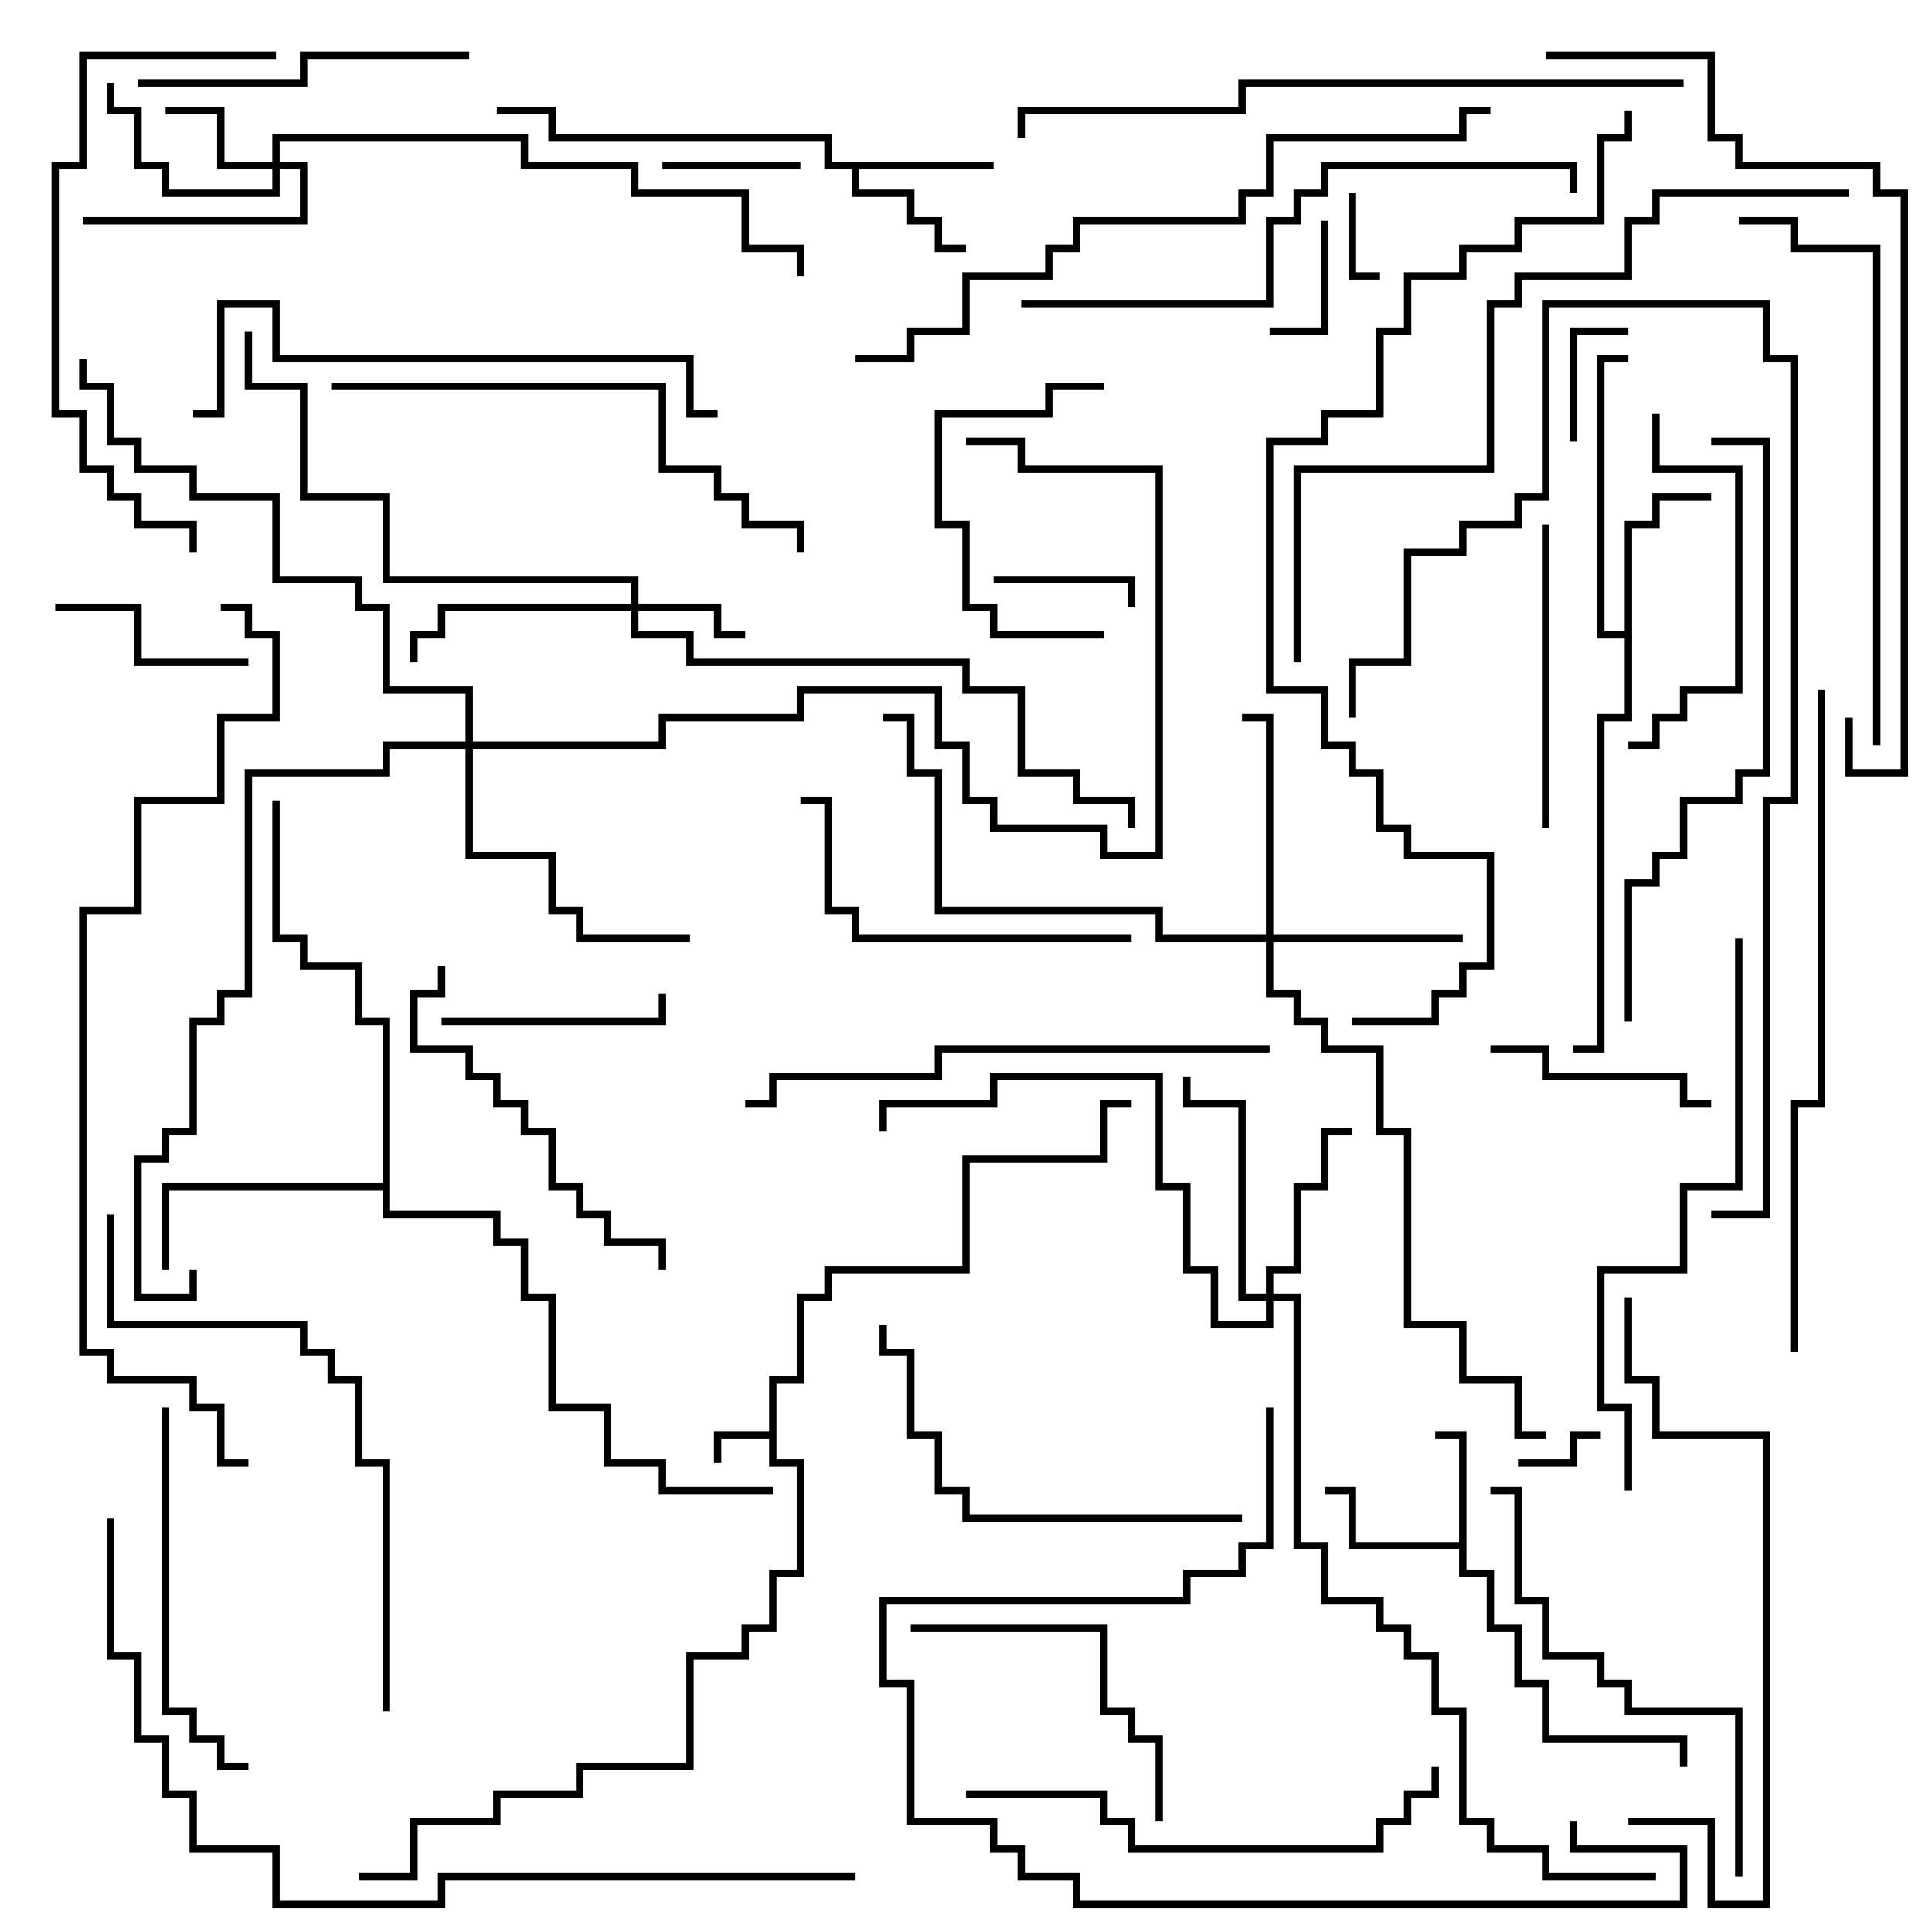<svg version="1.1" width="105" height="105" xmlns="http://www.w3.org/2000/svg"><path d="M41.8,77.8L41.8,74.8L43.3,74.8L43.3,70.3L44.8,70.3L44.8,68.8L52.3,68.8L52.3,62.8L59.8,62.8L59.8,59.8L61.5,59.8L61.5,60.2L60.2,60.2L60.2,63.2L52.7,63.2L52.7,69.2L45.2,69.2L45.2,70.7L43.7,70.7L43.7,75.2L42.2,75.2L42.2,79.3L43.7,79.3L43.7,85.7L42.2,85.7L42.2,88.7L40.7,88.7L40.7,90.2L37.7,90.2L37.7,96.2L31.7,96.2L31.7,97.7L27.2,97.7L27.2,99.2L22.7,99.2L22.7,102.2L19.5,102.2L19.5,101.8L22.3,101.8L22.3,98.8L26.8,98.8L26.8,97.3L31.3,97.3L31.3,95.8L37.3,95.8L37.3,89.8L40.3,89.8L40.3,88.3L41.8,88.3L41.8,85.3L43.3,85.3L43.3,79.7L41.8,79.7L41.8,78.2L39.2,78.2L39.2,79.5L38.8,79.5L38.8,77.8z" stroke="none"/><path d="M79.3,83.8L79.3,78.2L78,78.2L78,77.8L79.7,77.8L79.7,85.3L81.2,85.3L81.2,88.3L82.7,88.3L82.7,91.3L84.2,91.3L84.2,94.3L91.7,94.3L91.7,96L91.3,96L91.3,94.7L83.8,94.7L83.8,91.7L82.3,91.7L82.3,88.7L80.8,88.7L80.8,85.7L79.3,85.7L79.3,84.2L73.3,84.2L73.3,81.2L72,81.2L72,80.8L73.7,80.8L73.7,83.8z" stroke="none"/><path d="M54,8.8L54,9.2L46.7,9.2L46.7,10.3L49.7,10.3L49.7,11.8L51.2,11.8L51.2,13.3L52.5,13.3L52.5,13.7L50.8,13.7L50.8,12.2L49.3,12.2L49.3,10.7L46.3,10.7L46.3,9.2L44.8,9.2L44.8,7.7L29.8,7.7L29.8,6.2L27,6.2L27,5.8L30.2,5.8L30.2,7.3L45.2,7.3L45.2,8.8z" stroke="none"/><path d="M88.3,34.3L88.3,28.3L89.8,28.3L89.8,26.8L93,26.8L93,27.2L90.2,27.2L90.2,28.7L88.7,28.7L88.7,39.2L87.2,39.2L87.2,57.2L85.5,57.2L85.5,56.8L86.8,56.8L86.8,38.8L88.3,38.8L88.3,34.7L86.8,34.7L86.8,19.3L88.5,19.3L88.5,19.7L87.2,19.7L87.2,34.3z" stroke="none"/><path d="M20.8,64.3L20.8,55.7L19.3,55.7L19.3,52.7L16.3,52.7L16.3,51.2L14.8,51.2L14.8,43.5L15.2,43.5L15.2,50.8L16.7,50.8L16.7,52.3L19.7,52.3L19.7,55.3L21.2,55.3L21.2,65.8L27.2,65.8L27.2,67.3L28.7,67.3L28.7,70.3L30.2,70.3L30.2,76.3L33.2,76.3L33.2,79.3L36.2,79.3L36.2,80.8L42,80.8L42,81.2L35.8,81.2L35.8,79.7L32.8,79.7L32.8,76.7L29.8,76.7L29.8,70.7L28.3,70.7L28.3,67.7L26.8,67.7L26.8,66.2L20.8,66.2L20.8,64.7L9.2,64.7L9.2,69L8.8,69L8.8,64.3z" stroke="none"/><path d="M34.3,32.8L34.3,31.7L20.8,31.7L20.8,27.2L16.3,27.2L16.3,21.2L13.3,21.2L13.3,18L13.7,18L13.7,20.8L16.7,20.8L16.7,26.8L21.2,26.8L21.2,31.3L34.7,31.3L34.7,32.8L39.2,32.8L39.2,34.3L40.5,34.3L40.5,34.7L38.8,34.7L38.8,33.2L34.7,33.2L34.7,34.3L37.7,34.3L37.7,35.8L52.7,35.8L52.7,37.3L55.7,37.3L55.7,41.8L58.7,41.8L58.7,43.3L61.7,43.3L61.7,45L61.3,45L61.3,43.7L58.3,43.7L58.3,42.2L55.3,42.2L55.3,37.7L52.3,37.7L52.3,36.2L37.3,36.2L37.3,34.7L34.3,34.7L34.3,33.2L24.2,33.2L24.2,34.7L22.7,34.7L22.7,36L22.3,36L22.3,34.3L23.8,34.3L23.8,32.8z" stroke="none"/><path d="M14.8,8.8L14.8,7.3L28.7,7.3L28.7,8.8L34.7,8.8L34.7,10.3L40.7,10.3L40.7,13.3L43.7,13.3L43.7,15L43.3,15L43.3,13.7L40.3,13.7L40.3,10.7L34.3,10.7L34.3,9.2L28.3,9.2L28.3,7.7L15.2,7.7L15.2,8.8L16.7,8.8L16.7,12.2L4.5,12.2L4.5,11.8L16.3,11.8L16.3,9.2L15.2,9.2L15.2,10.7L8.8,10.7L8.8,9.2L7.3,9.2L7.3,6.2L5.8,6.2L5.8,4.5L6.2,4.5L6.2,5.8L7.7,5.8L7.7,8.8L9.2,8.8L9.2,10.3L14.8,10.3L14.8,9.2L11.8,9.2L11.8,6.2L9,6.2L9,5.8L12.2,5.8L12.2,8.8z" stroke="none"/><path d="M68.8,70.3L68.8,68.8L70.3,68.8L70.3,64.3L71.8,64.3L71.8,61.3L73.5,61.3L73.5,61.7L72.2,61.7L72.2,64.7L70.7,64.7L70.7,69.2L69.2,69.2L69.2,70.3L70.7,70.3L70.7,83.8L72.2,83.8L72.2,86.8L75.2,86.8L75.2,88.3L76.7,88.3L76.7,89.8L78.2,89.8L78.2,92.8L79.7,92.8L79.7,98.8L81.2,98.8L81.2,100.3L84.2,100.3L84.2,101.8L90,101.8L90,102.2L83.8,102.2L83.8,100.7L80.8,100.7L80.8,99.2L79.3,99.2L79.3,93.2L77.8,93.2L77.8,90.2L76.3,90.2L76.3,88.7L74.8,88.7L74.8,87.2L71.8,87.2L71.8,84.2L70.3,84.2L70.3,70.7L69.2,70.7L69.2,72.2L65.8,72.2L65.8,69.2L64.3,69.2L64.3,64.7L62.8,64.7L62.8,58.7L54.2,58.7L54.2,60.2L48.2,60.2L48.2,61.5L47.8,61.5L47.8,59.8L53.8,59.8L53.8,58.3L63.2,58.3L63.2,64.3L64.7,64.3L64.7,68.8L66.2,68.8L66.2,71.8L68.8,71.8L68.8,70.7L67.3,70.7L67.3,60.2L64.3,60.2L64.3,58.5L64.7,58.5L64.7,59.8L67.7,59.8L67.7,70.3z" stroke="none"/><path d="M68.8,50.8L68.8,39.2L67.5,39.2L67.5,38.8L69.2,38.8L69.2,50.8L79.5,50.8L79.5,51.2L69.2,51.2L69.2,53.8L70.7,53.8L70.7,55.3L72.2,55.3L72.2,56.8L75.2,56.8L75.2,61.3L76.7,61.3L76.7,71.8L79.7,71.8L79.7,74.8L82.7,74.8L82.7,77.8L84,77.8L84,78.2L82.3,78.2L82.3,75.2L79.3,75.2L79.3,72.2L76.3,72.2L76.3,61.7L74.8,61.7L74.8,57.2L71.8,57.2L71.8,55.7L70.3,55.7L70.3,54.2L68.8,54.2L68.8,51.2L62.8,51.2L62.8,49.7L50.8,49.7L50.8,42.2L49.3,42.2L49.3,39.2L48,39.2L48,38.8L49.7,38.8L49.7,41.8L51.2,41.8L51.2,49.3L63.2,49.3L63.2,50.8z" stroke="none"/><path d="M25.3,40.3L25.3,37.7L20.8,37.7L20.8,33.2L19.3,33.2L19.3,31.7L14.8,31.7L14.8,27.2L10.3,27.2L10.3,25.7L7.3,25.7L7.3,24.2L5.8,24.2L5.8,21.2L4.3,21.2L4.3,19.5L4.7,19.5L4.7,20.8L6.2,20.8L6.2,23.8L7.7,23.8L7.7,25.3L10.7,25.3L10.7,26.8L15.2,26.8L15.2,31.3L19.7,31.3L19.7,32.8L21.2,32.8L21.2,37.3L25.7,37.3L25.7,40.3L35.8,40.3L35.8,38.8L43.3,38.8L43.3,37.3L51.2,37.3L51.2,40.3L52.7,40.3L52.7,43.3L54.2,43.3L54.2,44.8L60.2,44.8L60.2,46.3L62.8,46.3L62.8,25.7L55.3,25.7L55.3,24.2L52.5,24.2L52.5,23.8L55.7,23.8L55.7,25.3L63.2,25.3L63.2,46.7L59.8,46.7L59.8,45.2L53.8,45.2L53.8,43.7L52.3,43.7L52.3,40.7L50.8,40.7L50.8,37.7L43.7,37.7L43.7,39.2L36.2,39.2L36.2,40.7L25.7,40.7L25.7,46.3L30.2,46.3L30.2,49.3L31.7,49.3L31.7,50.8L37.5,50.8L37.5,51.2L31.3,51.2L31.3,49.7L29.8,49.7L29.8,46.7L25.3,46.7L25.3,40.7L21.2,40.7L21.2,42.2L13.7,42.2L13.7,54.2L12.2,54.2L12.2,55.7L10.7,55.7L10.7,61.7L9.2,61.7L9.2,63.2L7.7,63.2L7.7,70.3L10.3,70.3L10.3,69L10.7,69L10.7,70.7L7.3,70.7L7.3,62.8L8.8,62.8L8.8,61.3L10.3,61.3L10.3,55.3L11.8,55.3L11.8,53.8L13.3,53.8L13.3,41.8L20.8,41.8L20.8,40.3z" stroke="none"/><path d="M87,77.8L87,78.2L85.7,78.2L85.7,79.7L82.5,79.7L82.5,79.3L85.3,79.3L85.3,77.8z" stroke="none"/><path d="M73.3,10.5L73.7,10.5L73.7,14.8L75,14.8L75,15.2L73.3,15.2z" stroke="none"/><path d="M85.7,24L85.3,24L85.3,17.8L88.5,17.8L88.5,18.2L85.7,18.2z" stroke="none"/><path d="M71.8,12L72.2,12L72.2,18.2L69,18.2L69,17.8L71.8,17.8z" stroke="none"/><path d="M36,9.2L36,8.8L43.5,8.8L43.5,9.2z" stroke="none"/><path d="M54,31.7L54,31.3L61.7,31.3L61.7,33L61.3,33L61.3,31.7z" stroke="none"/><path d="M13.5,35.8L13.5,36.2L7.3,36.2L7.3,33.2L3,33.2L3,32.8L7.7,32.8L7.7,35.8z" stroke="none"/><path d="M24,55.7L24,55.3L35.8,55.3L35.8,54L36.2,54L36.2,55.7z" stroke="none"/><path d="M81,57.2L81,56.8L84.2,56.8L84.2,58.3L91.7,58.3L91.7,59.8L93,59.8L93,60.2L91.3,60.2L91.3,58.7L83.8,58.7L83.8,57.2z" stroke="none"/><path d="M60,34.3L60,34.7L53.8,34.7L53.8,33.2L52.3,33.2L52.3,28.7L50.8,28.7L50.8,22.3L56.8,22.3L56.8,20.8L60,20.8L60,21.2L57.2,21.2L57.2,22.7L51.2,22.7L51.2,28.3L52.7,28.3L52.7,32.8L54.2,32.8L54.2,34.3z" stroke="none"/><path d="M83.8,28.5L84.2,28.5L84.2,45L83.8,45z" stroke="none"/><path d="M49.5,88.7L49.5,88.3L60.2,88.3L60.2,92.8L61.7,92.8L61.7,94.3L63.2,94.3L63.2,99L62.8,99L62.8,94.7L61.3,94.7L61.3,93.2L59.8,93.2L59.8,88.7z" stroke="none"/><path d="M89.8,22.5L90.2,22.5L90.2,25.3L94.7,25.3L94.7,37.7L91.7,37.7L91.7,39.2L90.2,39.2L90.2,40.7L88.5,40.7L88.5,40.3L89.8,40.3L89.8,38.8L91.3,38.8L91.3,37.3L94.3,37.3L94.3,25.7L89.8,25.7z" stroke="none"/><path d="M25.5,2.8L25.5,3.2L16.7,3.2L16.7,4.7L7.5,4.7L7.5,4.3L16.3,4.3L16.3,2.8z" stroke="none"/><path d="M61.5,50.8L61.5,51.2L46.3,51.2L46.3,49.7L44.8,49.7L44.8,43.7L43.5,43.7L43.5,43.3L45.2,43.3L45.2,49.3L46.7,49.3L46.7,50.8z" stroke="none"/><path d="M8.8,76.5L9.2,76.5L9.2,92.8L10.7,92.8L10.7,94.3L12.2,94.3L12.2,95.8L13.5,95.8L13.5,96.2L11.8,96.2L11.8,94.7L10.3,94.7L10.3,93.2L8.8,93.2z" stroke="none"/><path d="M23.8,52.5L24.2,52.5L24.2,54.2L22.7,54.2L22.7,56.8L25.7,56.8L25.7,58.3L27.2,58.3L27.2,59.8L28.7,59.8L28.7,61.3L30.2,61.3L30.2,64.3L31.7,64.3L31.7,65.8L33.2,65.8L33.2,67.3L36.2,67.3L36.2,69L35.8,69L35.8,67.7L32.8,67.7L32.8,66.2L31.3,66.2L31.3,64.7L29.8,64.7L29.8,61.7L28.3,61.7L28.3,60.2L26.8,60.2L26.8,58.7L25.3,58.7L25.3,57.2L22.3,57.2L22.3,53.8L23.8,53.8z" stroke="none"/><path d="M67.5,82.3L67.5,82.7L52.3,82.7L52.3,81.2L50.8,81.2L50.8,78.2L49.3,78.2L49.3,73.7L47.8,73.7L47.8,72L48.2,72L48.2,73.3L49.7,73.3L49.7,77.8L51.2,77.8L51.2,80.8L52.7,80.8L52.7,82.3z" stroke="none"/><path d="M94.7,102L94.3,102L94.3,93.2L88.3,93.2L88.3,91.7L86.8,91.7L86.8,90.2L83.8,90.2L83.8,87.2L82.3,87.2L82.3,81.2L81,81.2L81,80.8L82.7,80.8L82.7,86.8L84.2,86.8L84.2,89.8L87.2,89.8L87.2,91.3L88.7,91.3L88.7,92.8L94.7,92.8z" stroke="none"/><path d="M52.5,97.7L52.5,97.3L60.2,97.3L60.2,98.8L61.7,98.8L61.7,100.3L74.8,100.3L74.8,98.8L76.3,98.8L76.3,97.3L77.8,97.3L77.8,96L78.2,96L78.2,97.7L76.7,97.7L76.7,99.2L75.2,99.2L75.2,100.7L61.3,100.7L61.3,99.2L59.8,99.2L59.8,97.7z" stroke="none"/><path d="M18,21.2L18,20.8L36.2,20.8L36.2,25.3L39.2,25.3L39.2,26.8L40.7,26.8L40.7,28.3L43.7,28.3L43.7,30L43.3,30L43.3,28.7L40.3,28.7L40.3,27.2L38.8,27.2L38.8,25.7L35.8,25.7L35.8,21.2z" stroke="none"/><path d="M10.7,30L10.3,30L10.3,28.7L7.3,28.7L7.3,27.2L5.8,27.2L5.8,25.7L4.3,25.7L4.3,22.7L2.8,22.7L2.8,8.8L4.3,8.8L4.3,2.8L15,2.8L15,3.2L4.7,3.2L4.7,9.2L3.2,9.2L3.2,22.3L4.7,22.3L4.7,25.3L6.2,25.3L6.2,26.8L7.7,26.8L7.7,28.3L10.7,28.3z" stroke="none"/><path d="M85.3,99L85.7,99L85.7,100.3L91.7,100.3L91.7,103.7L58.3,103.7L58.3,102.2L55.3,102.2L55.3,100.7L53.8,100.7L53.8,99.2L49.3,99.2L49.3,91.7L47.8,91.7L47.8,86.8L64.3,86.8L64.3,85.3L67.3,85.3L67.3,83.8L68.8,83.8L68.8,76.5L69.2,76.5L69.2,84.2L67.7,84.2L67.7,85.7L64.7,85.7L64.7,87.2L48.2,87.2L48.2,91.3L49.7,91.3L49.7,98.8L54.2,98.8L54.2,100.3L55.7,100.3L55.7,101.8L58.7,101.8L58.7,103.3L91.3,103.3L91.3,100.7L85.3,100.7z" stroke="none"/><path d="M88.5,99.2L88.5,98.8L93.2,98.8L93.2,103.3L95.8,103.3L95.8,78.2L89.8,78.2L89.8,75.2L88.3,75.2L88.3,70.5L88.7,70.5L88.7,74.8L90.2,74.8L90.2,77.8L96.2,77.8L96.2,103.7L92.8,103.7L92.8,99.2z" stroke="none"/><path d="M39,22.3L39,22.7L37.3,22.7L37.3,19.7L14.8,19.7L14.8,16.7L12.2,16.7L12.2,22.7L10.5,22.7L10.5,22.3L11.8,22.3L11.8,16.3L15.2,16.3L15.2,19.3L37.7,19.3L37.7,22.3z" stroke="none"/><path d="M40.5,60.2L40.5,59.8L41.8,59.8L41.8,58.3L50.8,58.3L50.8,56.8L69,56.8L69,57.2L51.2,57.2L51.2,58.7L42.2,58.7L42.2,60.2z" stroke="none"/><path d="M102.2,40.5L101.8,40.5L101.8,13.7L97.3,13.7L97.3,12.2L94.5,12.2L94.5,11.8L97.7,11.8L97.7,13.3L102.2,13.3z" stroke="none"/><path d="M55.5,16.7L55.5,16.3L68.8,16.3L68.8,11.8L70.3,11.8L70.3,10.3L71.8,10.3L71.8,8.8L85.7,8.8L85.7,10.5L85.3,10.5L85.3,9.2L72.2,9.2L72.2,10.7L70.7,10.7L70.7,12.2L69.2,12.2L69.2,16.7z" stroke="none"/><path d="M88.7,81L88.3,81L88.3,76.7L86.8,76.7L86.8,68.8L91.3,68.8L91.3,64.3L94.3,64.3L94.3,51L94.7,51L94.7,64.7L91.7,64.7L91.7,69.2L87.2,69.2L87.2,76.3L88.7,76.3z" stroke="none"/><path d="M5.8,66L6.2,66L6.2,71.8L16.7,71.8L16.7,73.3L18.2,73.3L18.2,74.8L19.7,74.8L19.7,79.3L21.2,79.3L21.2,93L20.8,93L20.8,79.7L19.3,79.7L19.3,75.2L17.8,75.2L17.8,73.7L16.3,73.7L16.3,72.2L5.8,72.2z" stroke="none"/><path d="M88.7,55.5L88.3,55.5L88.3,47.8L89.8,47.8L89.8,46.3L91.3,46.3L91.3,43.3L94.3,43.3L94.3,41.8L95.8,41.8L95.8,24.2L93,24.2L93,23.8L96.2,23.8L96.2,42.2L94.7,42.2L94.7,43.7L91.7,43.7L91.7,46.7L90.2,46.7L90.2,48.2L88.7,48.2z" stroke="none"/><path d="M93,66.2L93,65.8L95.8,65.8L95.8,43.3L97.3,43.3L97.3,19.7L95.8,19.7L95.8,16.7L84.2,16.7L84.2,27.2L82.7,27.2L82.7,28.7L79.7,28.7L79.7,30.2L76.7,30.2L76.7,36.2L73.7,36.2L73.7,39L73.3,39L73.3,35.8L76.3,35.8L76.3,29.8L79.3,29.8L79.3,28.3L82.3,28.3L82.3,26.8L83.8,26.8L83.8,16.3L96.2,16.3L96.2,19.3L97.7,19.3L97.7,43.7L96.2,43.7L96.2,66.2z" stroke="none"/><path d="M98.8,37.5L99.2,37.5L99.2,60.2L97.7,60.2L97.7,73.5L97.3,73.5L97.3,59.8L98.8,59.8z" stroke="none"/><path d="M91.5,4.3L91.5,4.7L67.7,4.7L67.7,6.2L55.7,6.2L55.7,7.5L55.3,7.5L55.3,5.8L67.3,5.8L67.3,4.3z" stroke="none"/><path d="M46.5,19.7L46.5,19.3L49.3,19.3L49.3,17.8L52.3,17.8L52.3,14.8L56.8,14.8L56.8,13.3L58.3,13.3L58.3,11.8L67.3,11.8L67.3,10.3L68.8,10.3L68.8,7.3L79.3,7.3L79.3,5.8L81,5.8L81,6.2L79.7,6.2L79.7,7.7L69.2,7.7L69.2,10.7L67.7,10.7L67.7,12.2L58.7,12.2L58.7,13.7L57.2,13.7L57.2,15.2L52.7,15.2L52.7,18.2L49.7,18.2L49.7,19.7z" stroke="none"/><path d="M70.7,36L70.3,36L70.3,25.3L80.8,25.3L80.8,16.3L82.3,16.3L82.3,14.8L88.3,14.8L88.3,11.8L89.8,11.8L89.8,10.3L100.5,10.3L100.5,10.7L90.2,10.7L90.2,12.2L88.7,12.2L88.7,15.2L82.7,15.2L82.7,16.7L81.2,16.7L81.2,25.7L70.7,25.7z" stroke="none"/><path d="M100.3,39L100.7,39L100.7,41.8L103.3,41.8L103.3,10.7L101.8,10.7L101.8,9.2L94.3,9.2L94.3,7.7L92.8,7.7L92.8,3.2L84,3.2L84,2.8L93.2,2.8L93.2,7.3L94.7,7.3L94.7,8.8L102.2,8.8L102.2,10.3L103.7,10.3L103.7,42.2L100.3,42.2z" stroke="none"/><path d="M46.5,101.8L46.5,102.2L24.2,102.2L24.2,103.7L14.8,103.7L14.8,100.7L10.3,100.7L10.3,97.7L8.8,97.7L8.8,94.7L7.3,94.7L7.3,90.2L5.8,90.2L5.8,82.5L6.2,82.5L6.2,89.8L7.7,89.8L7.7,94.3L9.2,94.3L9.2,97.3L10.7,97.3L10.7,100.3L15.2,100.3L15.2,103.3L23.8,103.3L23.8,101.8z" stroke="none"/><path d="M13.5,79.3L13.5,79.7L11.8,79.7L11.8,76.7L10.3,76.7L10.3,75.2L5.8,75.2L5.8,73.7L4.3,73.7L4.3,49.3L7.3,49.3L7.3,43.3L11.8,43.3L11.8,38.8L14.8,38.8L14.8,34.7L13.3,34.7L13.3,33.2L12,33.2L12,32.8L13.7,32.8L13.7,34.3L15.2,34.3L15.2,39.2L12.2,39.2L12.2,43.7L7.7,43.7L7.7,49.7L4.7,49.7L4.7,73.3L6.2,73.3L6.2,74.8L10.7,74.8L10.7,76.3L12.2,76.3L12.2,79.3z" stroke="none"/><path d="M73.5,55.7L73.5,55.3L77.8,55.3L77.8,53.8L79.3,53.8L79.3,52.3L80.8,52.3L80.8,46.7L76.3,46.7L76.3,45.2L74.8,45.2L74.8,42.2L73.3,42.2L73.3,40.7L71.8,40.7L71.8,37.7L68.8,37.7L68.8,23.8L71.8,23.8L71.8,22.3L74.8,22.3L74.8,17.8L76.3,17.8L76.3,14.8L79.3,14.8L79.3,13.3L82.3,13.3L82.3,11.8L86.8,11.8L86.8,7.3L88.3,7.3L88.3,6L88.7,6L88.7,7.7L87.2,7.7L87.2,12.2L82.7,12.2L82.7,13.7L79.7,13.7L79.7,15.2L76.7,15.2L76.7,18.2L75.2,18.2L75.2,22.7L72.2,22.7L72.2,24.2L69.2,24.2L69.2,37.3L72.2,37.3L72.2,40.3L73.7,40.3L73.7,41.8L75.2,41.8L75.2,44.8L76.7,44.8L76.7,46.3L81.2,46.3L81.2,52.7L79.7,52.7L79.7,54.2L78.2,54.2L78.2,55.7z" stroke="none"/></svg>